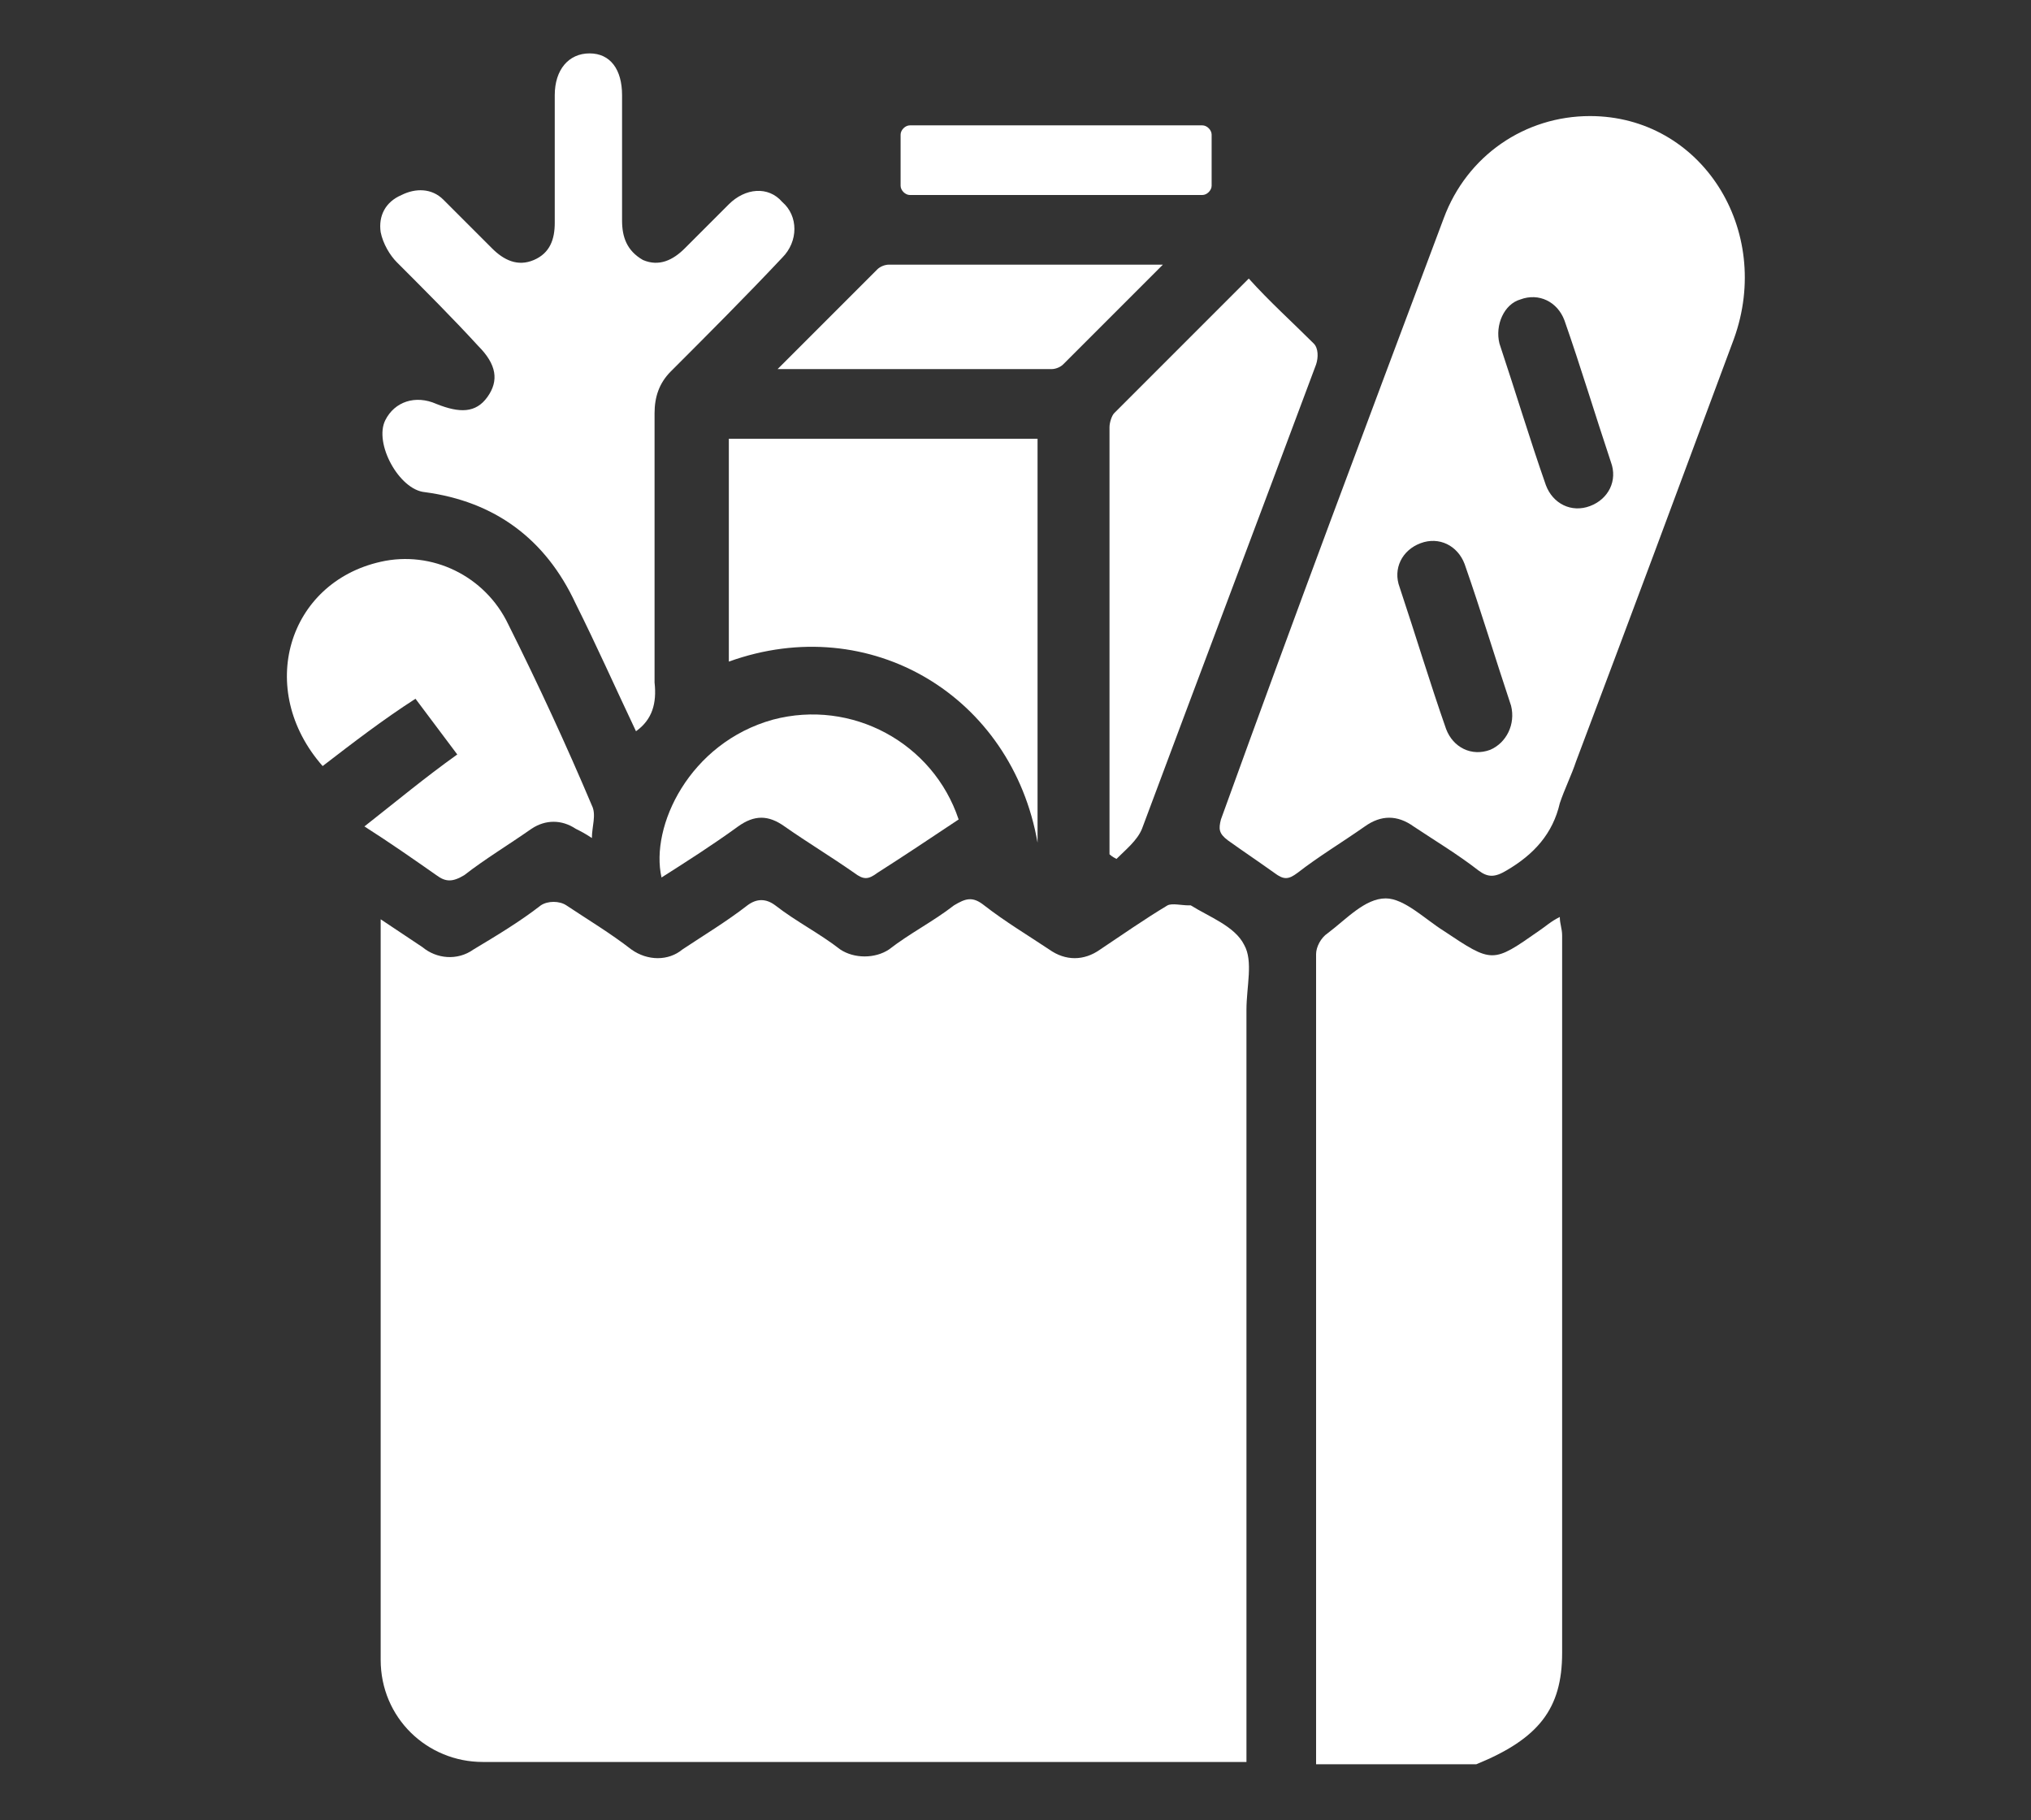 <?xml version="1.0" encoding="utf-8"?>
<!-- Generator: Adobe Illustrator 24.0.0, SVG Export Plug-In . SVG Version: 6.00 Build 0)  -->
<svg version="1.1" id="Capa_1" xmlns="http://www.w3.org/2000/svg" xmlns:xlink="http://www.w3.org/1999/xlink" x="0px" y="0px"
	 viewBox="0 0 87.5 78.4" style="enable-background:new 0 0 87.5 78.4;" xml:space="preserve">
<rect x="0" y="0" width="87.5" height="78.4" fill="#333333" stroke="none"/>
<style type="text/css">
	.st0{fill:#FFFFFF;}
</style>
<g>
	<path class="st0" d="M56.7,76c0-15,0-19.9,0-34.9c0-0.3,0.2-0.7,0.5-0.9c0.8-0.6,1.6-1.5,2.5-1.5c0.8,0,1.7,0.9,2.5,1.4
		c2.1,1.4,2.1,1.4,4.1,0c0.3-0.2,0.5-0.4,0.9-0.6c0,0.3,0.1,0.5,0.1,0.8c0,13.6,0,17.2,0,30.9c0,2.4-1,3.7-3.7,4.8
		C61.2,76,59,76,56.7,76z"/>
	<path class="st0" d="M68.5,5c4.8,0,7.9,4.9,6.2,9.6c-2.6,7-4.2,11.3-6.8,18.2c-0.2,0.6-0.5,1.2-0.7,1.8c-0.3,1.3-1.1,2.2-2.3,2.9
		c-0.5,0.3-0.8,0.3-1.2,0c-0.9-0.7-1.9-1.3-2.8-1.9c-0.7-0.5-1.4-0.5-2.1,0c-1,0.7-2,1.3-2.9,2c-0.4,0.3-0.6,0.3-1,0
		c-0.7-0.5-1.3-0.9-2-1.4c-0.4-0.3-0.4-0.5-0.3-0.9C56,25.9,58.6,19,62.2,9.4C63.2,6.7,65.7,5,68.5,5z M65.1,30.4
		c-0.7-2.1-1.3-4.1-2-6.1c-0.3-0.8-1.1-1.2-1.9-0.9l0,0c-0.8,0.3-1.2,1.1-0.9,1.9c0.7,2.1,1.3,4.1,2,6.1c0.3,0.8,1.1,1.2,1.9,0.9
		l0,0C64.9,32,65.3,31.2,65.1,30.4z M64.6,14.8c0.7,2.1,1.3,4.1,2,6.1c0.3,0.8,1.1,1.2,1.9,0.9l0,0c0.8-0.3,1.2-1.1,0.9-1.9
		c-0.7-2.1-1.3-4.1-2-6.1c-0.3-0.8-1.1-1.2-1.9-0.9l0,0C64.8,13.1,64.4,14,64.6,14.8z"/>
	<path class="st0" d="M27.4,31.5c-0.9-1.9-1.7-3.7-2.6-5.5c-1.3-2.8-3.5-4.4-6.5-4.8c-1.1-0.1-2.2-2.1-1.7-3.1
		c0.4-0.8,1.3-1.1,2.2-0.7c1,0.4,1.7,0.4,2.2-0.3c0.5-0.7,0.4-1.4-0.4-2.2c-1.1-1.2-2.3-2.4-3.5-3.6c-0.3-0.3-0.6-0.8-0.7-1.3
		c-0.1-0.7,0.2-1.3,0.9-1.6c0.6-0.3,1.3-0.3,1.8,0.2c0.7,0.7,1.4,1.4,2.1,2.1c0.5,0.5,1.1,0.8,1.8,0.5c0.7-0.3,0.9-0.9,0.9-1.6
		c0-1.8,0-3.6,0-5.5c0-1.1,0.6-1.8,1.5-1.8c0.9,0,1.4,0.7,1.4,1.8c0,1.8,0,3.6,0,5.4c0,0.7,0.2,1.3,0.9,1.7c0.7,0.3,1.3,0,1.8-0.5
		c0.6-0.6,1.3-1.3,1.9-1.9c0.7-0.7,1.7-0.8,2.3-0.1c0.7,0.6,0.7,1.7,0,2.4c-1.6,1.7-3.2,3.3-4.8,4.9c-0.5,0.5-0.7,1.1-0.7,1.8
		c0,3.9,0,7.7,0,11.6C28.3,30.3,28.1,31,27.4,31.5z"/>
	<path class="st0" d="M44.7,36.3c-1.1-6.3-7.2-10-13.3-7.8c0-3.2,0-6.4,0-9.6c4.4,0,8.9,0,13.3,0C44.7,24.7,44.7,30.4,44.7,36.3z"/>
	<path class="st0" d="M47.8,36.8c0-6.1,0-12.3,0-18.4c0-0.2,0.1-0.5,0.2-0.6c1.9-1.9,3.8-3.8,5.8-5.8c0.9,1,1.9,1.9,2.8,2.8
		c0.2,0.2,0.2,0.6,0.1,0.9c-2.5,6.7-5,13.3-7.5,20c-0.2,0.5-0.7,0.9-1.1,1.3C47.9,36.9,47.8,36.8,47.8,36.8z"/>
	<path class="st0" d="M13.9,33c-2.9-3.3-1.5-7.9,2.5-8.8c2.2-0.5,4.5,0.6,5.5,2.7c1.3,2.6,2.5,5.2,3.6,7.8c0.2,0.4,0,0.9,0,1.4
		c-0.3-0.2-0.5-0.3-0.7-0.4c-0.6-0.4-1.3-0.4-1.9,0c-1,0.7-2,1.3-2.9,2c-0.5,0.3-0.8,0.3-1.2,0c-1-0.7-2-1.4-3.1-2.1
		c1.4-1.1,2.6-2.1,4-3.1c-0.6-0.8-1.2-1.6-1.8-2.4C16.5,31,15.2,32,13.9,33z"/>
	<path class="st0" d="M41.3,35.3c-1.2,0.8-2.4,1.6-3.5,2.3c-0.4,0.3-0.6,0.3-1,0c-1-0.7-2-1.3-3-2c-0.7-0.5-1.3-0.5-2,0
		c-1.1,0.8-2.2,1.5-3.3,2.2c-0.5-2.2,1.2-5.8,4.8-6.8C36.7,30.1,40.2,32,41.3,35.3z"/>
	<path class="st0" d="M50.1,11.4c-1.5,1.5-2.9,2.9-4.3,4.3c-0.1,0.1-0.3,0.2-0.5,0.2c-3.8,0-7.6,0-11.4,0c-0.1,0-0.2,0-0.4,0
		c1.4-1.4,2.9-2.9,4.3-4.3c0.1-0.1,0.3-0.2,0.5-0.2C42.1,11.4,46,11.4,50.1,11.4z"/>
	<path class="st0" d="M38.8,8V5.8c0-0.2,0.2-0.4,0.4-0.4h12.6c0.2,0,0.4,0.2,0.4,0.4V8c0,0.2-0.2,0.4-0.4,0.4H39.2
		C39,8.4,38.8,8.2,38.8,8z"/>
	<path class="st0" d="M53.7,43.5c0-1,0.3-2.1-0.1-2.8c-0.4-0.8-1.5-1.2-2.3-1.7c0,0,0,0-0.1,0c-0.3,0-0.7-0.1-0.9,0
		c-1,0.6-2,1.3-2.9,1.9c-0.7,0.5-1.5,0.5-2.2,0c-0.9-0.6-1.9-1.2-2.8-1.9c-0.5-0.4-0.8-0.3-1.3,0c-0.9,0.7-1.9,1.2-2.8,1.9
		c-0.6,0.4-1.5,0.4-2.1,0c-0.9-0.7-1.9-1.2-2.8-1.9c-0.4-0.3-0.8-0.3-1.2,0c-0.9,0.7-1.9,1.3-2.8,1.9c-0.6,0.5-1.5,0.5-2.2,0
		c-0.9-0.7-1.9-1.3-2.8-1.9c-0.3-0.2-0.8-0.2-1.1,0c-0.9,0.7-1.9,1.3-2.9,1.9c-0.7,0.5-1.6,0.4-2.2-0.1c-0.6-0.4-1.2-0.8-1.8-1.2
		c0,6.4,0,12.7,0,18.9c0,2.3,0,4.6,0,6.8v6.2c0,2.5,2,4.4,4.4,4.4h24.8c2.7,0,5.4,0,8.1,0c0-0.3,0-0.6,0-1
		C53.7,61.2,53.7,57.4,53.7,43.5z"/>
</g>
</svg>

